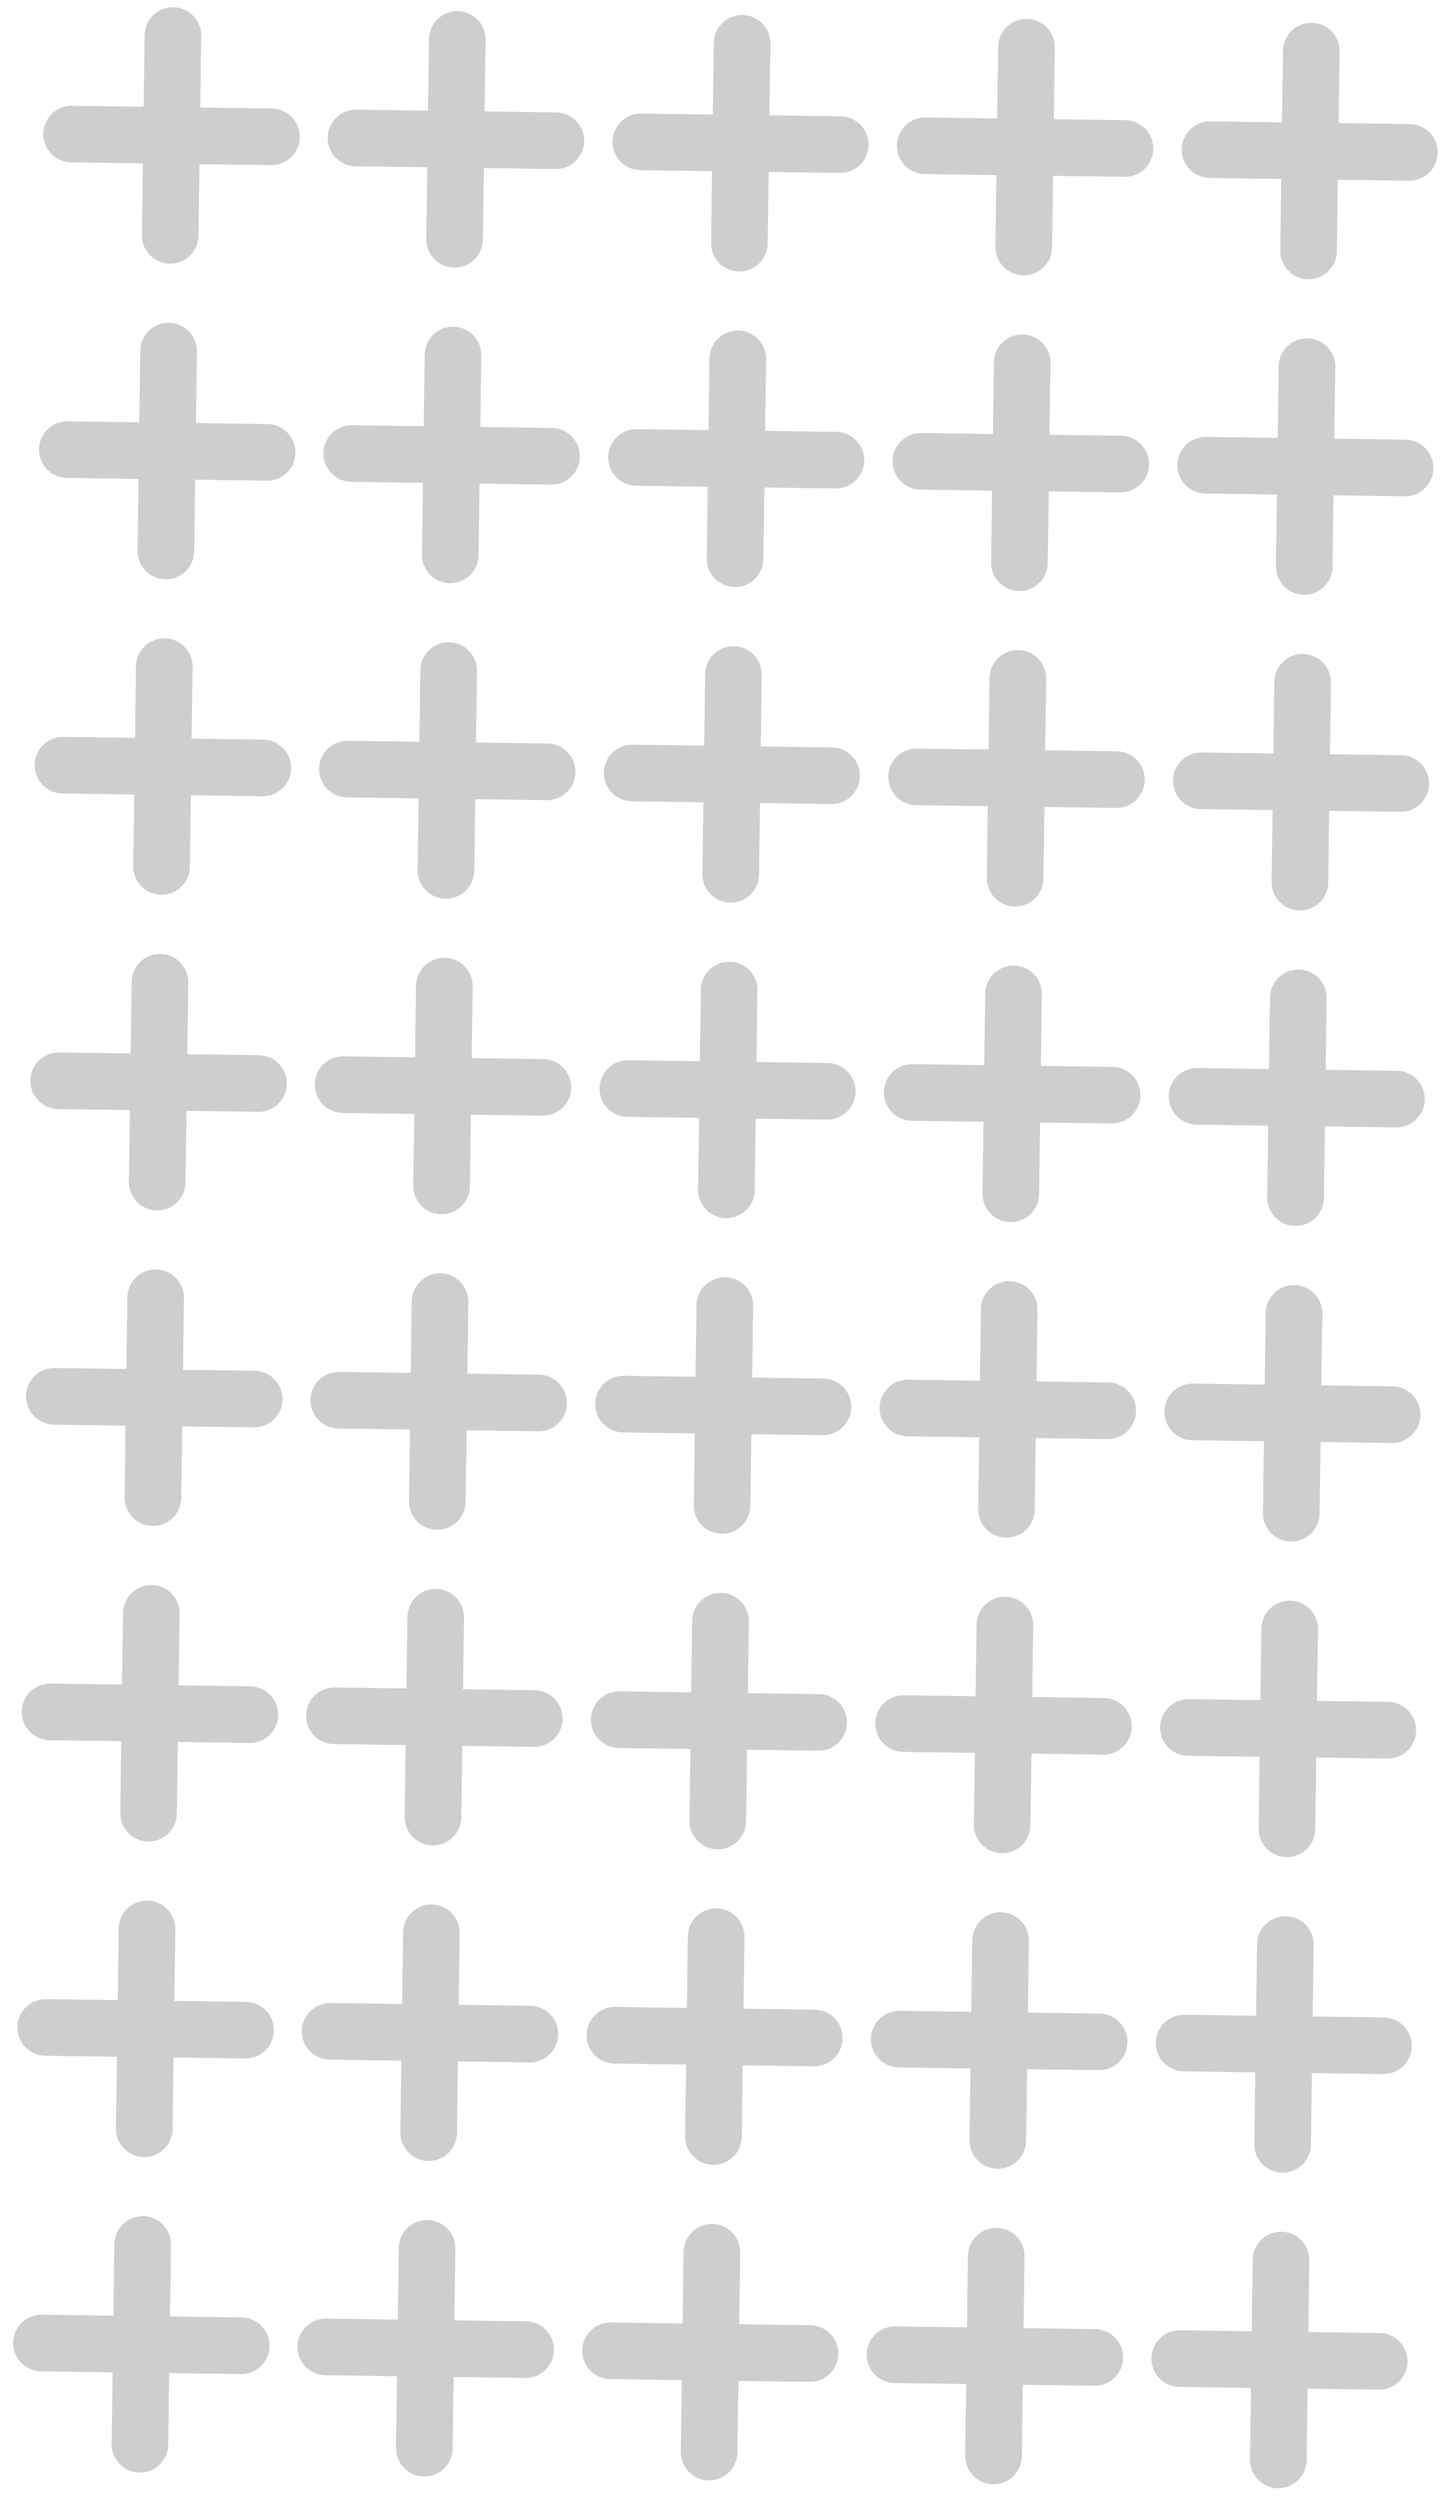 <svg width="134" height="231" viewBox="0 0 134 231" fill="none" xmlns="http://www.w3.org/2000/svg">
<g opacity="0.3">
<path d="M3.825 216.51L22.292 216.763" stroke="#5A5A5A" stroke-width="5.234" stroke-miterlimit="10" stroke-linecap="round"/>
<path d="M13.186 207.404L12.933 225.87" stroke="#5A5A5A" stroke-width="5.234" stroke-miterlimit="10" stroke-linecap="round"/>
<path d="M4.225 187.35L22.692 187.603" stroke="#5A5A5A" stroke-width="5.234" stroke-miterlimit="10" stroke-linecap="round"/>
<path d="M13.585 178.244L13.332 196.71" stroke="#5A5A5A" stroke-width="5.234" stroke-miterlimit="10" stroke-linecap="round"/>
<path d="M4.624 158.19L23.091 158.443" stroke="#5A5A5A" stroke-width="5.234" stroke-miterlimit="10" stroke-linecap="round"/>
<path d="M13.984 149.084L13.731 167.55" stroke="#5A5A5A" stroke-width="5.234" stroke-miterlimit="10" stroke-linecap="round"/>
<path d="M5.023 129.03L23.49 129.283" stroke="#5A5A5A" stroke-width="5.234" stroke-miterlimit="10" stroke-linecap="round"/>
<path d="M14.384 119.924L14.131 138.391" stroke="#5A5A5A" stroke-width="5.234" stroke-miterlimit="10" stroke-linecap="round"/>
<path d="M5.423 99.87L23.89 100.123" stroke="#5A5A5A" stroke-width="5.234" stroke-miterlimit="10" stroke-linecap="round"/>
<path d="M14.783 90.764L14.53 109.23" stroke="#5A5A5A" stroke-width="5.234" stroke-miterlimit="10" stroke-linecap="round"/>
<path d="M5.822 70.71L24.289 70.963" stroke="#5A5A5A" stroke-width="5.234" stroke-miterlimit="10" stroke-linecap="round"/>
<path d="M15.182 61.604L14.929 80.07" stroke="#5A5A5A" stroke-width="5.234" stroke-miterlimit="10" stroke-linecap="round"/>
<path d="M6.221 41.55L24.688 41.803" stroke="#5A5A5A" stroke-width="5.234" stroke-miterlimit="10" stroke-linecap="round"/>
<path d="M15.582 32.444L15.329 50.911" stroke="#5A5A5A" stroke-width="5.234" stroke-miterlimit="10" stroke-linecap="round"/>
<path d="M6.621 12.39L25.087 12.643" stroke="#5A5A5A" stroke-width="5.234" stroke-miterlimit="10" stroke-linecap="round"/>
<path d="M15.981 3.284L15.728 21.751" stroke="#5A5A5A" stroke-width="5.234" stroke-miterlimit="10" stroke-linecap="round"/>
<path d="M30.106 216.87L48.574 217.123" stroke="#5A5A5A" stroke-width="5.234" stroke-miterlimit="10" stroke-linecap="round"/>
<path d="M39.467 207.764L39.214 226.23" stroke="#5A5A5A" stroke-width="5.234" stroke-miterlimit="10" stroke-linecap="round"/>
<path d="M30.506 187.71L48.973 187.963" stroke="#5A5A5A" stroke-width="5.234" stroke-miterlimit="10" stroke-linecap="round"/>
<path d="M39.866 178.604L39.613 197.07" stroke="#5A5A5A" stroke-width="5.234" stroke-miterlimit="10" stroke-linecap="round"/>
<path d="M30.905 158.55L49.372 158.803" stroke="#5A5A5A" stroke-width="5.234" stroke-miterlimit="10" stroke-linecap="round"/>
<path d="M40.266 149.444L40.013 167.91" stroke="#5A5A5A" stroke-width="5.234" stroke-miterlimit="10" stroke-linecap="round"/>
<path d="M31.305 129.39L49.772 129.643" stroke="#5A5A5A" stroke-width="5.234" stroke-miterlimit="10" stroke-linecap="round"/>
<path d="M40.665 120.284L40.412 138.75" stroke="#5A5A5A" stroke-width="5.234" stroke-miterlimit="10" stroke-linecap="round"/>
<path d="M31.704 100.23L50.171 100.483" stroke="#5A5A5A" stroke-width="5.234" stroke-miterlimit="10" stroke-linecap="round"/>
<path d="M41.064 91.124L40.811 109.59" stroke="#5A5A5A" stroke-width="5.234" stroke-miterlimit="10" stroke-linecap="round"/>
<path d="M32.103 71.07L50.57 71.323" stroke="#5A5A5A" stroke-width="5.234" stroke-miterlimit="10" stroke-linecap="round"/>
<path d="M41.464 61.964L41.211 80.43" stroke="#5A5A5A" stroke-width="5.234" stroke-miterlimit="10" stroke-linecap="round"/>
<path d="M32.502 41.91L50.97 42.163" stroke="#5A5A5A" stroke-width="5.234" stroke-miterlimit="10" stroke-linecap="round"/>
<path d="M41.863 32.804L41.61 51.271" stroke="#5A5A5A" stroke-width="5.234" stroke-miterlimit="10" stroke-linecap="round"/>
<path d="M32.902 12.75L51.369 13.003" stroke="#5A5A5A" stroke-width="5.234" stroke-miterlimit="10" stroke-linecap="round"/>
<path d="M42.262 3.644L42.009 22.111" stroke="#5A5A5A" stroke-width="5.234" stroke-miterlimit="10" stroke-linecap="round"/>
<path d="M56.425 217.23L74.855 217.483" stroke="#5A5A5A" stroke-width="5.234" stroke-miterlimit="10" stroke-linecap="round"/>
<path d="M65.786 208.124L65.533 226.591" stroke="#5A5A5A" stroke-width="5.234" stroke-miterlimit="10" stroke-linecap="round"/>
<path d="M56.825 188.07L75.254 188.323" stroke="#5A5A5A" stroke-width="5.234" stroke-miterlimit="10" stroke-linecap="round"/>
<path d="M66.185 178.964L65.932 197.43" stroke="#5A5A5A" stroke-width="5.234" stroke-miterlimit="10" stroke-linecap="round"/>
<path d="M57.224 158.91L75.654 159.163" stroke="#5A5A5A" stroke-width="5.234" stroke-miterlimit="10" stroke-linecap="round"/>
<path d="M66.584 149.804L66.331 168.271" stroke="#5A5A5A" stroke-width="5.234" stroke-miterlimit="10" stroke-linecap="round"/>
<path d="M57.623 129.75L76.053 130.003" stroke="#5A5A5A" stroke-width="5.234" stroke-miterlimit="10" stroke-linecap="round"/>
<path d="M66.984 120.644L66.731 139.111" stroke="#5A5A5A" stroke-width="5.234" stroke-miterlimit="10" stroke-linecap="round"/>
<path d="M58.023 100.59L76.452 100.843" stroke="#5A5A5A" stroke-width="5.234" stroke-miterlimit="10" stroke-linecap="round"/>
<path d="M67.383 91.484L67.13 109.951" stroke="#5A5A5A" stroke-width="5.234" stroke-miterlimit="10" stroke-linecap="round"/>
<path d="M58.422 71.43L76.852 71.683" stroke="#5A5A5A" stroke-width="5.234" stroke-miterlimit="10" stroke-linecap="round"/>
<path d="M67.782 62.324L67.529 80.791" stroke="#5A5A5A" stroke-width="5.234" stroke-miterlimit="10" stroke-linecap="round"/>
<path d="M58.821 42.271L77.251 42.523" stroke="#5A5A5A" stroke-width="5.234" stroke-miterlimit="10" stroke-linecap="round"/>
<path d="M68.182 33.164L67.929 51.631" stroke="#5A5A5A" stroke-width="5.234" stroke-miterlimit="10" stroke-linecap="round"/>
<path d="M59.221 13.111L77.65 13.363" stroke="#5A5A5A" stroke-width="5.234" stroke-miterlimit="10" stroke-linecap="round"/>
<path d="M68.581 4.005L68.328 22.471" stroke="#5A5A5A" stroke-width="5.234" stroke-miterlimit="10" stroke-linecap="round"/>
<path d="M82.707 217.59L101.174 217.843" stroke="#5A5A5A" stroke-width="5.234" stroke-miterlimit="10" stroke-linecap="round"/>
<path d="M92.067 208.484L91.814 226.951" stroke="#5A5A5A" stroke-width="5.234" stroke-miterlimit="10" stroke-linecap="round"/>
<path d="M83.106 188.43L101.573 188.683" stroke="#5A5A5A" stroke-width="5.234" stroke-miterlimit="10" stroke-linecap="round"/>
<path d="M92.466 179.324L92.213 197.791" stroke="#5A5A5A" stroke-width="5.234" stroke-miterlimit="10" stroke-linecap="round"/>
<path d="M83.505 159.27L101.972 159.523" stroke="#5A5A5A" stroke-width="5.234" stroke-miterlimit="10" stroke-linecap="round"/>
<path d="M92.866 150.164L92.613 168.631" stroke="#5A5A5A" stroke-width="5.234" stroke-miterlimit="10" stroke-linecap="round"/>
<path d="M83.905 130.11L102.372 130.363" stroke="#5A5A5A" stroke-width="5.234" stroke-miterlimit="10" stroke-linecap="round"/>
<path d="M93.265 121.004L93.012 139.471" stroke="#5A5A5A" stroke-width="5.234" stroke-miterlimit="10" stroke-linecap="round"/>
<path d="M84.304 100.95L102.771 101.203" stroke="#5A5A5A" stroke-width="5.234" stroke-miterlimit="10" stroke-linecap="round"/>
<path d="M93.664 91.844L93.411 110.311" stroke="#5A5A5A" stroke-width="5.234" stroke-miterlimit="10" stroke-linecap="round"/>
<path d="M84.703 71.79L103.17 72.043" stroke="#5A5A5A" stroke-width="5.234" stroke-miterlimit="10" stroke-linecap="round"/>
<path d="M94.064 62.684L93.811 81.151" stroke="#5A5A5A" stroke-width="5.234" stroke-miterlimit="10" stroke-linecap="round"/>
<path d="M85.103 42.631L103.57 42.884" stroke="#5A5A5A" stroke-width="5.234" stroke-miterlimit="10" stroke-linecap="round"/>
<path d="M94.463 33.525L94.21 51.991" stroke="#5A5A5A" stroke-width="5.234" stroke-miterlimit="10" stroke-linecap="round"/>
<path d="M85.502 13.471L103.969 13.723" stroke="#5A5A5A" stroke-width="5.234" stroke-miterlimit="10" stroke-linecap="round"/>
<path d="M94.862 4.364L94.609 22.831" stroke="#5A5A5A" stroke-width="5.234" stroke-miterlimit="10" stroke-linecap="round"/>
<path d="M109.025 217.951L127.455 218.203" stroke="#5A5A5A" stroke-width="5.234" stroke-miterlimit="10" stroke-linecap="round"/>
<path d="M118.386 208.844L118.133 227.311" stroke="#5A5A5A" stroke-width="5.234" stroke-miterlimit="10" stroke-linecap="round"/>
<path d="M109.425 188.791L127.854 189.043" stroke="#5A5A5A" stroke-width="5.234" stroke-miterlimit="10" stroke-linecap="round"/>
<path d="M118.785 179.684L118.532 198.151" stroke="#5A5A5A" stroke-width="5.234" stroke-miterlimit="10" stroke-linecap="round"/>
<path d="M109.824 159.631L128.253 159.883" stroke="#5A5A5A" stroke-width="5.234" stroke-miterlimit="10" stroke-linecap="round"/>
<path d="M119.184 150.525L118.931 168.991" stroke="#5A5A5A" stroke-width="5.234" stroke-miterlimit="10" stroke-linecap="round"/>
<path d="M110.223 130.471L128.653 130.723" stroke="#5A5A5A" stroke-width="5.234" stroke-miterlimit="10" stroke-linecap="round"/>
<path d="M119.584 121.365L119.331 139.831" stroke="#5A5A5A" stroke-width="5.234" stroke-miterlimit="10" stroke-linecap="round"/>
<path d="M110.623 101.311L129.052 101.563" stroke="#5A5A5A" stroke-width="5.234" stroke-miterlimit="10" stroke-linecap="round"/>
<path d="M119.983 92.205L119.73 110.671" stroke="#5A5A5A" stroke-width="5.234" stroke-miterlimit="10" stroke-linecap="round"/>
<path d="M111.022 72.151L129.451 72.403" stroke="#5A5A5A" stroke-width="5.234" stroke-miterlimit="10" stroke-linecap="round"/>
<path d="M120.382 63.045L120.129 81.511" stroke="#5A5A5A" stroke-width="5.234" stroke-miterlimit="10" stroke-linecap="round"/>
<path d="M111.421 42.991L129.851 43.243" stroke="#5A5A5A" stroke-width="5.234" stroke-miterlimit="10" stroke-linecap="round"/>
<path d="M120.782 33.885L120.529 52.351" stroke="#5A5A5A" stroke-width="5.234" stroke-miterlimit="10" stroke-linecap="round"/>
<path d="M111.821 13.831L130.25 14.083" stroke="#5A5A5A" stroke-width="5.234" stroke-miterlimit="10" stroke-linecap="round"/>
<path d="M121.181 4.725L120.928 23.191" stroke="#5A5A5A" stroke-width="5.234" stroke-miterlimit="10" stroke-linecap="round"/>
</g>
</svg>
